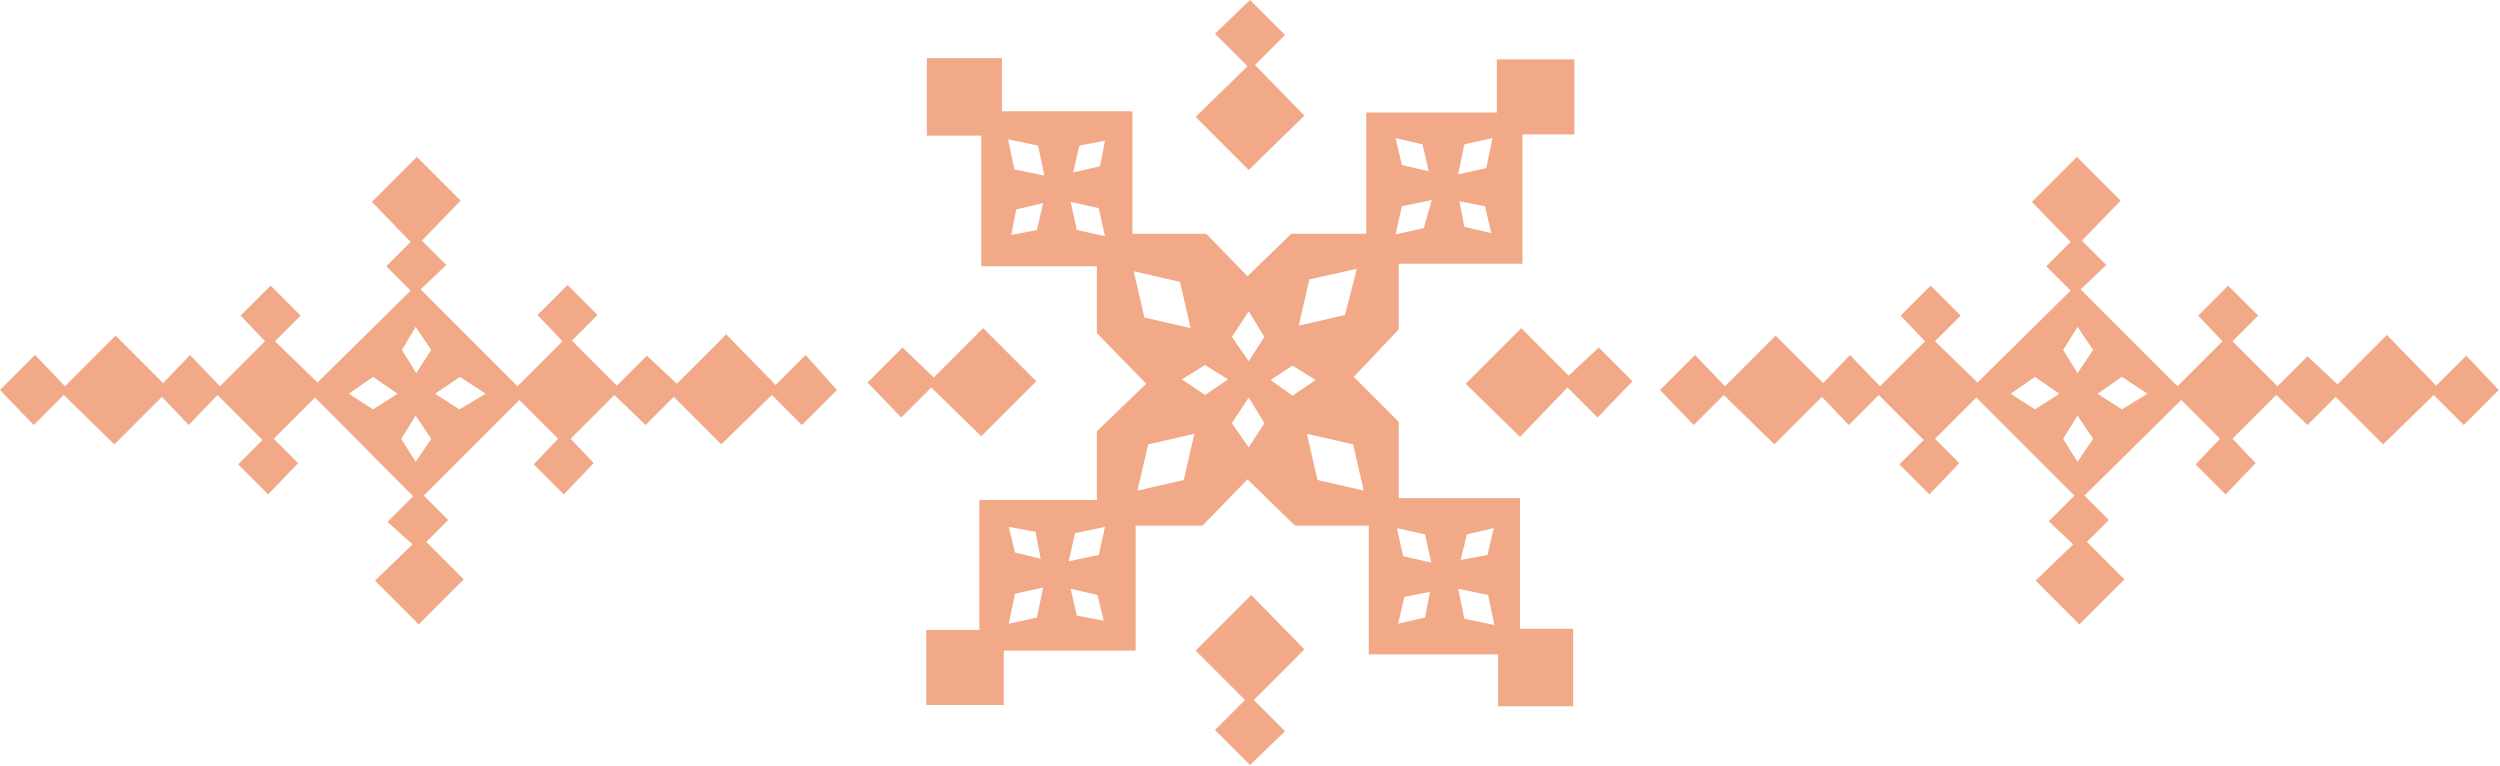 <?xml version="1.0" encoding="utf-8"?>
<!-- Generator: Adobe Illustrator 25.2.0, SVG Export Plug-In . SVG Version: 6.00 Build 0)  -->
<svg version="1.1" id="Layer_1" xmlns="http://www.w3.org/2000/svg" xmlns:xlink="http://www.w3.org/1999/xlink" x="0px" y="0px"
	 viewBox="0 0 400 122.5" style="enable-background:new 0 0 400 122.5;" xml:space="preserve">
<style type="text/css">
	.st0{fill:#F2A987;}
</style>
<g>
	<path class="st0" d="M133.9,62.4l-5.6,5.6l-4.8-4.8l-8.1,7.9l-7.6-7.6l-4.5,4.5l-5-4.8l-7,7l3.7,3.9l-4.8,5l-4.8-4.8l3.9-4.1
		l-6.2-6.2L67.8,79.3l3.9,3.9l-3.5,3.5l6,6l-7.2,7.2l-7-7l6-5.8L62,83.5l4.1-4.1L50.4,63.6l-6.6,6.6l3.9,3.9l-4.8,5l-4.8-4.8
		l3.9-3.9l-7.2-7.2L30.2,68l-4.3-4.5l-7.6,7.6l-8.1-7.9L5.4,68L0,62.4l5.6-5.6l4.8,5l8.1-8.1l7.6,7.6l4.3-4.5l4.8,5l7.2-7.2
		l-3.9-4.1l4.8-4.8l4.8,4.8l-4.1,4.1l6.8,6.6l14.9-14.7l-3.9-3.9l3.9-3.9l-6.2-6.4l7.2-7.2l7,7l-6.2,6.4l3.9,3.9l-4.1,3.9l15.5,15.5
		l7.2-7.2L86,50.4l4.8-4.8l4.8,4.8l-4.1,4.1l7.2,7.2l4.8-4.8l4.8,4.5l7.9-7.9l7.9,8.1l4.8-4.8L133.9,62.4z M63.6,63l-3.9-2.7
		L55.8,63l3.9,2.5L63.6,63z M64.3,56l2.3,3.7L69,56l-2.5-3.7L64.3,56z M69,70.2l-2.5-3.7l-2.3,3.7l2.3,3.7L69,70.2z M77.7,63
		l-4.1-2.7L69.6,63l3.9,2.5L77.7,63z"/>
	<path class="st0" d="M157,69.8L149,62l-4.8,4.8l-5.4-5.6l5.6-5.6l5,4.8l7.9-7.9l8.5,8.5L157,69.8z M239.5,18V9.5h12.4v12h-8.3v20.7
		h-19.8v10.5l-7.2,7.6l7.2,7.2v12.2h19.4v20.9h8.5V113h-12v-8.3H219V84.1h-11.8l-7.6-7.4l-7.2,7.4h-10.7v20h-21.1v8.7h-12.4v-12h8.5
		V80h18.8V69l7.9-7.6l-7.9-8.1V42.6H157V21.7h-8.7V9.3h12v8.5h20.9v19.6H193l6.6,6.8l7-6.8h12V18H239.5z M167.1,28.1l-1-4.8l-4.8-1
		l1,4.8L167.1,28.1z M161.4,84.3l1,4.1l4.1,1l-0.8-4.3L161.4,84.3z M166.9,94l-4.5,1l-1,4.8l4.5-1L166.9,94z M161.8,37.6l4.1-0.8
		l1-4.3l-4.3,1L161.8,37.6z M176.8,84.3l-4.8,1l-1,4.5l4.8-1L176.8,84.3z M176.8,37.8l-1-4.5l-4.5-1l1,4.5L176.8,37.8z M171.3,94.2
		l1,4.3l4.3,0.8l-1-4.1L171.3,94.2z M176.8,22.5l-4.1,0.8l-1,4.3l4.3-1L176.8,22.5z M190.5,52.5l-1.7-7.4l-7.4-1.7l1.7,7.4
		L190.5,52.5z M191.1,69.4l-7.4,1.7l-1.7,7.4l7.4-1.7L191.1,69.4z M192.8,63.2l3.7-2.5l-3.7-2.3l-3.7,2.3L192.8,63.2z M194.4,5.4
		L200,0l5.6,5.6l-4.8,4.8l7.9,8.1l-8.9,8.7l-8.5-8.5l8.3-8.1L194.4,5.4z M200.6,112l5,5l-5.6,5.4l-5.6-5.6l4.8-4.8l-7.9-7.9l8.9-8.9
		l8.5,8.7L200.6,112z M202.3,53.9l-2.5-4.1l-2.7,4.1l2.7,3.9L202.3,53.9z M199.8,63.6l-2.7,4.1l2.7,3.9l2.5-3.9L199.8,63.6z
		 M206.8,58.5l-3.5,2.3l3.5,2.5l3.7-2.5L206.8,58.5z M217.1,43l-7.6,1.7l-1.7,7.4l7.4-1.7L217.1,43z M209.1,69.4l1.7,7.4l7.4,1.7
		l-1.7-7.4L209.1,69.4z M223.3,22.1l1,4.3l4.3,1l-1-4.3L223.3,22.1z M229.1,32l-4.8,1l-1,4.5l4.5-1L229.1,32z M223.5,84.5l1,4.5
		l4.5,1l-1-4.5L223.5,84.5z M223.7,99.8l4.3-1l0.8-4.1l-4.1,0.8L223.7,99.8z M238.8,22.1l-4.5,1l-1,4.8l4.5-1L238.8,22.1z
		 M233.3,94.2l1,4.8l4.8,1l-1-4.8L233.3,94.2z M233.5,32.2l0.8,4.1l4.3,1l-1-4.3L233.5,32.2z M239,84.5l-4.3,1l-1,4.1l4.3-0.8
		L239,84.5z M243.4,52.5l7.6,7.6l4.8-4.5l5.4,5.4l-5.6,5.8l-4.8-4.8l-7.6,7.9l-8.7-8.5L243.4,52.5z"/>
	<path class="st0" d="M399.8,62.4l-5.6,5.6l-4.8-4.8l-8.1,7.9l-7.6-7.6l-4.5,4.5l-5-4.8l-7,7l3.7,3.9l-4.8,5l-4.8-4.8l3.9-4.1
		l-6.2-6.2l-15.5,15.3l3.9,3.9l-3.5,3.5l6,6l-7.2,7.2l-7-7l6-5.8l-3.9-3.7l4.1-4.1l-15.7-15.7l-6.6,6.6l3.9,3.9l-4.8,5l-4.8-4.8
		l3.9-3.9l-7.2-7.2l-4.8,4.8l-4.3-4.5l-7.6,7.6l-8.1-7.9l-4.8,4.8l-5.4-5.6l5.6-5.6l4.8,5l8.1-8.1l7.6,7.6l4.3-4.5l4.8,5l7.2-7.2
		l-3.9-4.1l4.8-4.8l4.8,4.8l-4.1,4.1l6.8,6.6l14.9-14.7l-3.9-3.9l3.9-3.9l-6.2-6.4l7.2-7.2l7,7l-6.2,6.4l3.9,3.9l-4.1,3.9l15.5,15.5
		l7.2-7.2l-3.9-4.1l4.8-4.8l4.8,4.8l-4.1,4.1l7.2,7.2l4.8-4.8l4.8,4.5l7.9-7.9l7.9,8.1l4.8-4.8L399.8,62.4z M329.5,63l-3.9-2.7
		l-3.9,2.7l3.9,2.5L329.5,63z M330.1,56l2.3,3.7l2.5-3.7l-2.5-3.7L330.1,56z M334.9,70.2l-2.5-3.7l-2.3,3.7l2.3,3.7L334.9,70.2z
		 M343.6,63l-4.1-2.7l-3.9,2.7l3.9,2.5L343.6,63z"/>
</g>
</svg>
